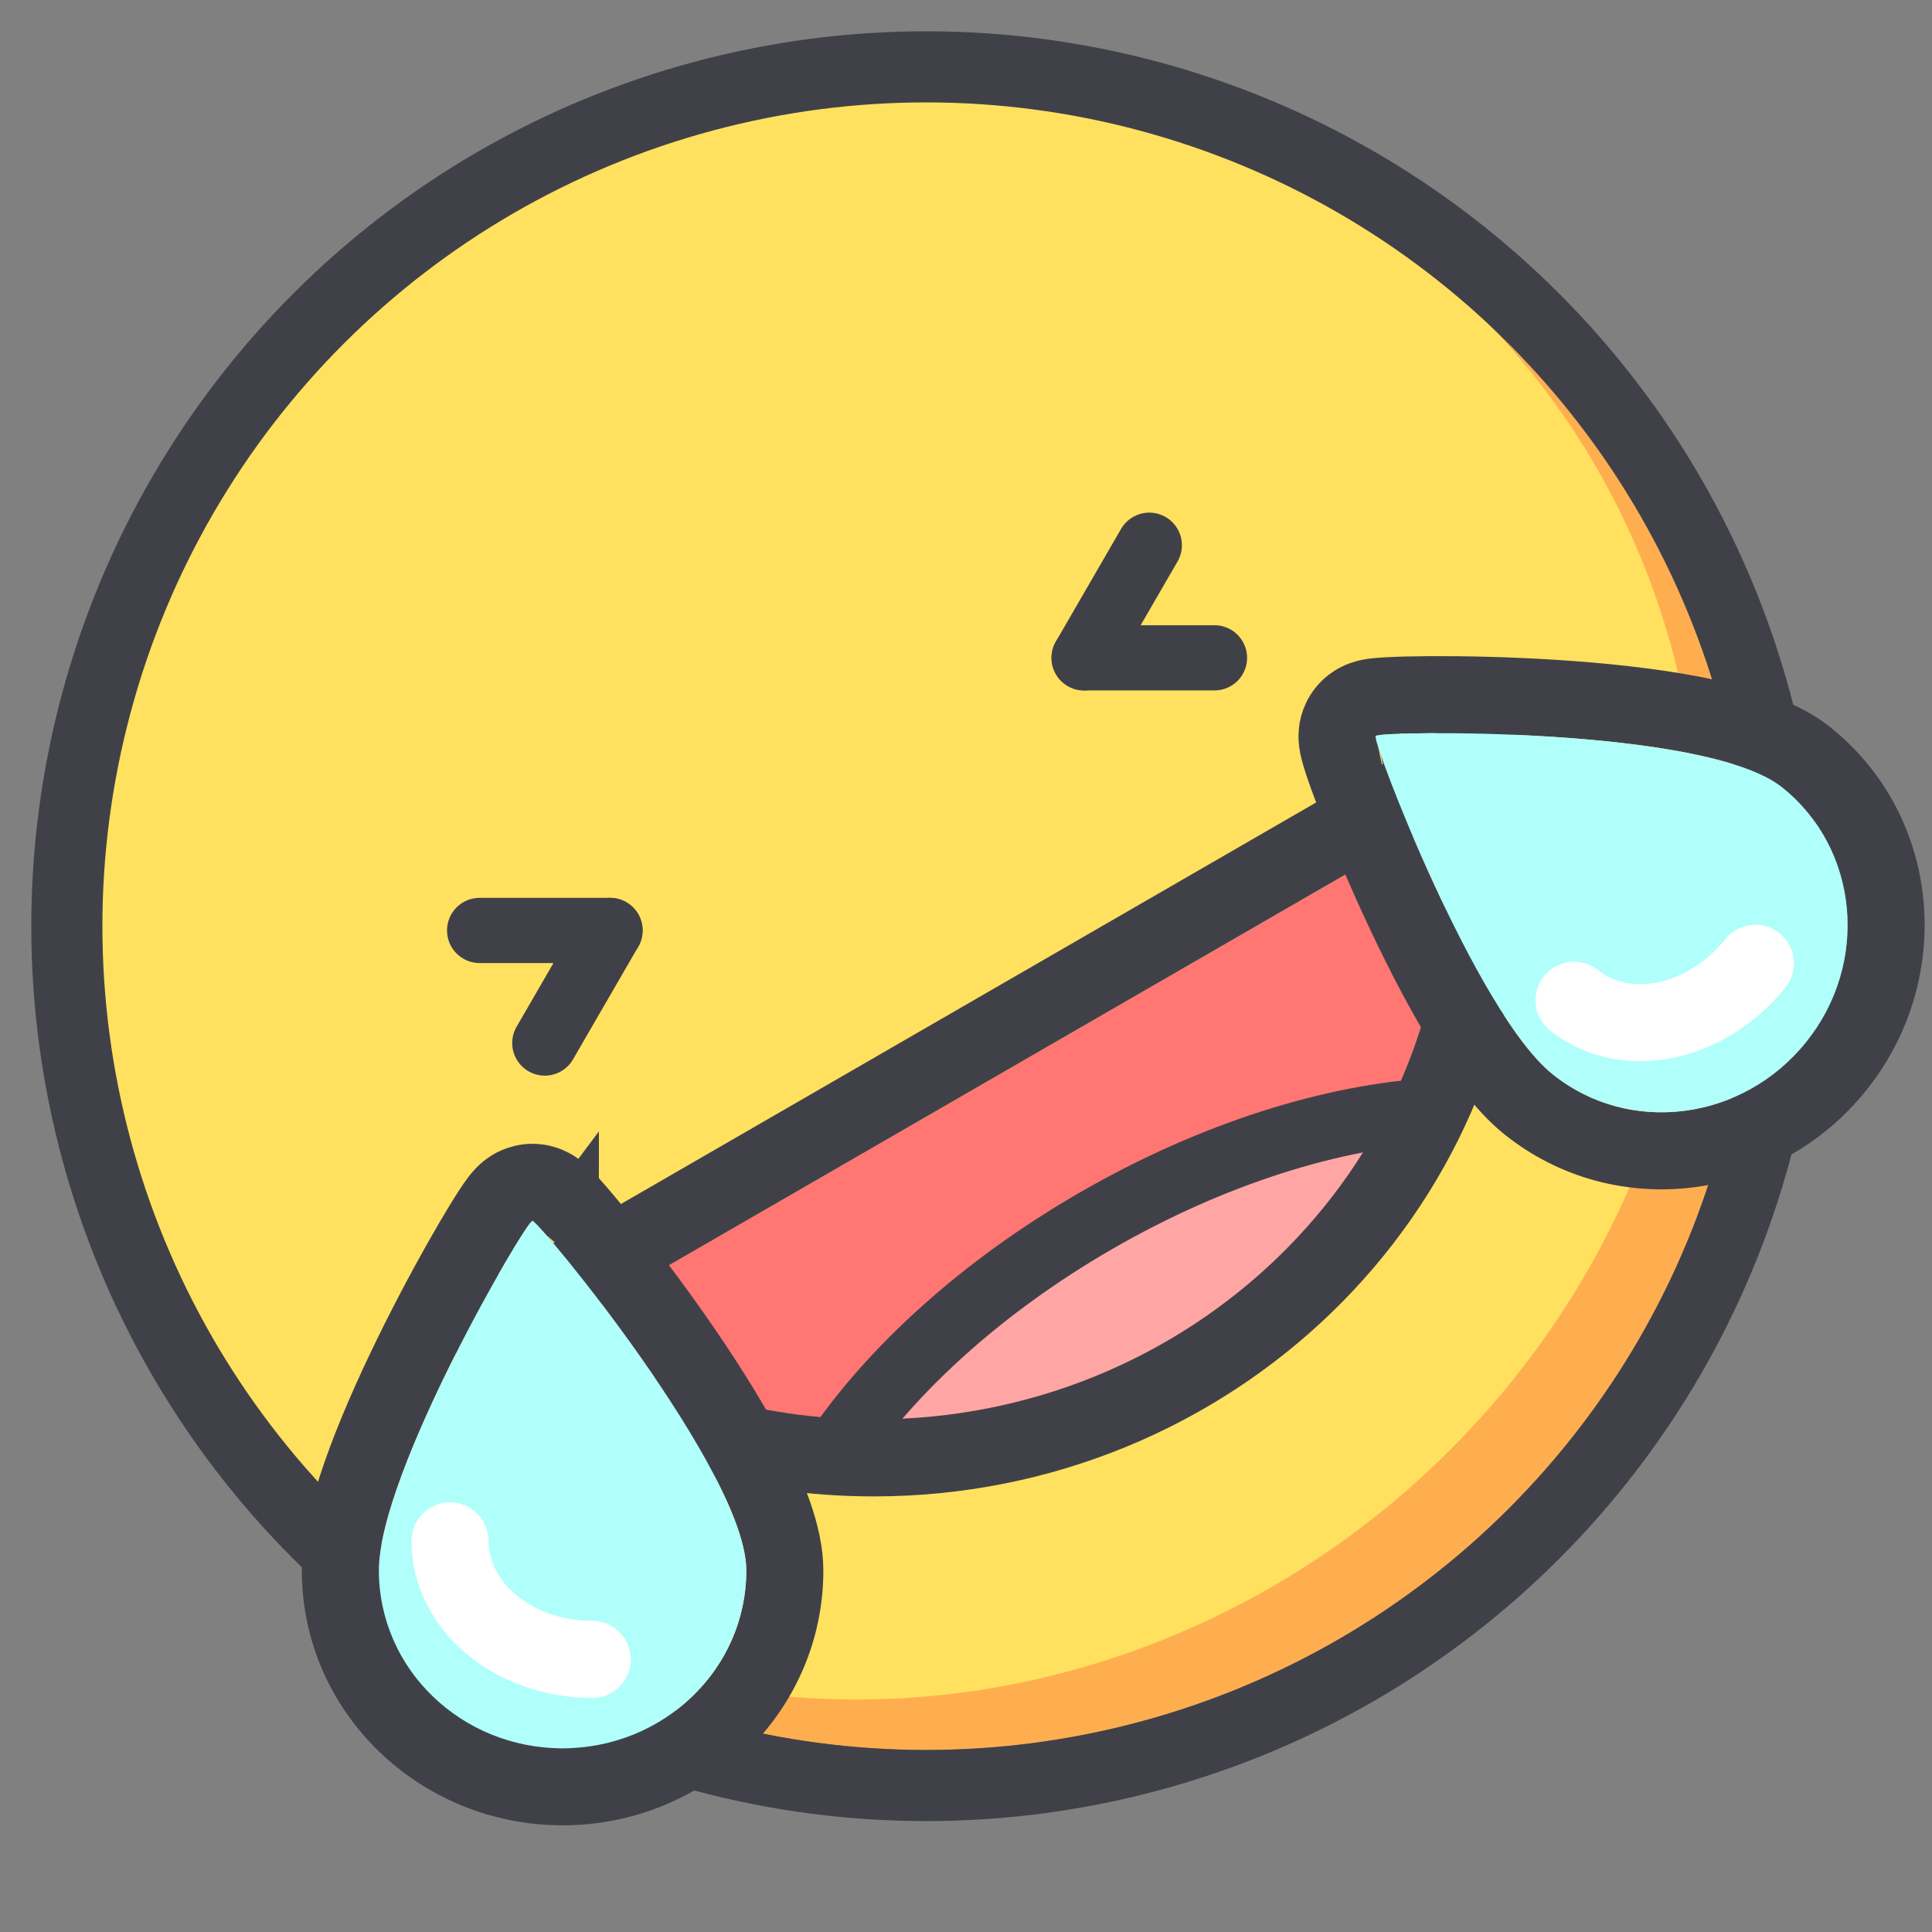 <svg width="326" height="326" viewBox="0 0 326 326" fill="none" xmlns="http://www.w3.org/2000/svg">
<rect x="0" y="0" width="326" height="326" fill="#808080" stroke="none"/>
<g clip-path="url(#clip0_595_236)">
<circle cx="156.283" cy="156.283" r="139" transform="rotate(-45 156.283 156.283)" fill="#FFAE4F"/>
<ellipse cx="150.979" cy="150.979" rx="139" ry="132.5" transform="rotate(-45 150.979 150.979)" fill="#FFE15F"/>
<circle cx="156.283" cy="156.283" r="145" transform="rotate(-45 156.283 156.283)" stroke="#404148" stroke-width="12"/>
<path d="M80.93 157L102.93 157" stroke="#404148" stroke-width="11" stroke-linecap="round"/>
<path d="M182.93 111L204.93 111" stroke="#404148" stroke-width="11" stroke-linecap="round"/>
<path d="M91.93 176L102.93 157" stroke="#404148" stroke-width="11" stroke-linecap="round"/>
<path d="M182.93 111L193.93 92" stroke="#404148" stroke-width="11" stroke-linecap="round"/>
<path d="M147.43 239.5C200.725 239.5 243.93 197.639 243.93 146C243.93 143.305 243.812 140.637 243.581 138L94.43 224.148C109.641 233.853 127.855 239.5 147.43 239.5Z" fill="#FF7673"/>
<ellipse cx="188.262" cy="221.231" rx="51.08" ry="13.5" transform="rotate(-30 188.262 221.231)" fill="#FFA6A4"/>
<path d="M250.057 137.434L249.168 127.267L240.33 132.371L91.179 218.52L81.912 223.872L90.934 229.628C107.168 239.985 126.591 246 147.43 246C204.12 246 250.43 201.42 250.43 146C250.43 143.116 250.304 140.259 250.057 137.434Z" stroke="#404148" stroke-width="13"/>
<path d="M140.887 245.181C150.356 231.17 165.645 217.128 184.911 206.005C204.73 194.562 225.119 188.308 242.295 187.377" stroke="#404148" stroke-width="11"/>
<path d="M94.558 210.407C94.558 210.408 94.553 210.413 94.544 210.424C94.553 210.413 94.558 210.407 94.558 210.407ZM85.781 211.025C85.781 211.025 85.783 211.027 85.787 211.031C85.783 211.027 85.781 211.025 85.781 211.025ZM94.929 301.5C115.437 301.5 132.429 285.358 132.429 265C132.429 259.125 129.518 252.12 126.203 245.78C122.724 239.125 118.141 232.013 113.617 225.556C109.077 219.079 104.508 213.136 100.991 208.796C99.236 206.63 97.713 204.827 96.565 203.536C96.001 202.902 95.47 202.327 95.019 201.877C94.808 201.667 94.512 201.38 94.181 201.107C94.028 200.981 93.727 200.74 93.331 200.497C93.133 200.375 92.791 200.177 92.342 199.993C91.97 199.84 91.061 199.5 89.847 199.5C87.688 199.5 86.227 200.575 85.993 200.747C85.985 200.753 85.978 200.758 85.973 200.761C85.512 201.094 85.182 201.421 85.022 201.586C84.678 201.939 84.396 202.295 84.219 202.526C83.834 203.028 83.41 203.646 82.988 204.289C82.122 205.609 81.001 207.435 79.731 209.605C77.181 213.96 73.907 219.907 70.669 226.378C67.438 232.835 64.19 239.92 61.734 246.526C59.355 252.924 57.429 259.615 57.429 265C57.429 285.358 74.421 301.5 94.929 301.5Z" stroke="#404148" stroke-width="13"/>
<path d="M238.509 123.247C238.509 123.247 238.511 123.254 238.514 123.268C238.511 123.253 238.509 123.247 238.509 123.247ZM233.508 130.485C233.508 130.485 233.51 130.485 233.516 130.484C233.511 130.485 233.508 130.485 233.508 130.485ZM309.861 179.876C322.676 163.865 320.69 140.512 304.796 127.791C300.209 124.121 292.921 122.016 285.9 120.642C278.53 119.2 270.114 118.334 262.246 117.832C254.352 117.329 246.858 117.183 241.272 117.217C238.484 117.234 236.124 117.296 234.399 117.386C233.552 117.43 232.771 117.485 232.138 117.556C231.842 117.59 231.433 117.642 231.013 117.73C230.818 117.77 230.442 117.855 230.005 118.012C229.786 118.09 229.418 118.233 228.994 118.469C228.643 118.664 227.808 119.161 227.05 120.109C225.701 121.794 225.627 123.607 225.615 123.897C225.615 123.907 225.614 123.915 225.614 123.922C225.586 124.489 225.635 124.952 225.663 125.179C225.724 125.669 225.826 126.112 225.896 126.394C226.047 127.008 226.265 127.725 226.503 128.457C226.992 129.958 227.718 131.973 228.618 134.321C230.425 139.033 233.022 145.305 236.051 151.877C239.074 158.435 242.576 165.398 246.199 171.443C249.707 177.297 253.728 182.982 257.932 186.347C273.826 199.068 297.047 195.888 309.861 179.876Z" stroke="#404148" stroke-width="13"/>
<path d="M125.929 265C125.929 281.569 112.05 295 94.929 295C77.808 295 63.929 281.569 63.929 265C63.929 248.431 88.764 206 89.847 206C90.929 206 125.929 248.431 125.929 265Z" fill="#B0FFFB"/>
<path d="M300.734 132.866C313.67 143.219 315.484 162.448 304.786 175.815C294.088 189.182 274.929 191.625 261.994 181.272C249.058 170.92 231.448 125.016 232.125 124.171C232.801 123.326 287.799 122.513 300.734 132.866Z" fill="#B0FFFB"/>
<path d="M99.93 280C86.675 280 75.93 271.046 75.93 260" stroke="white" stroke-width="13" stroke-linecap="round"/>
<path d="M296.199 162.538C287.917 172.887 274.212 175.681 265.588 168.779" stroke="white" stroke-width="13" stroke-linecap="round"/>
</g>
<defs>
<clipPath id="clip0_595_236">
<rect width="326" height="326" fill="white"/>
</clipPath>
</defs>
</svg>
